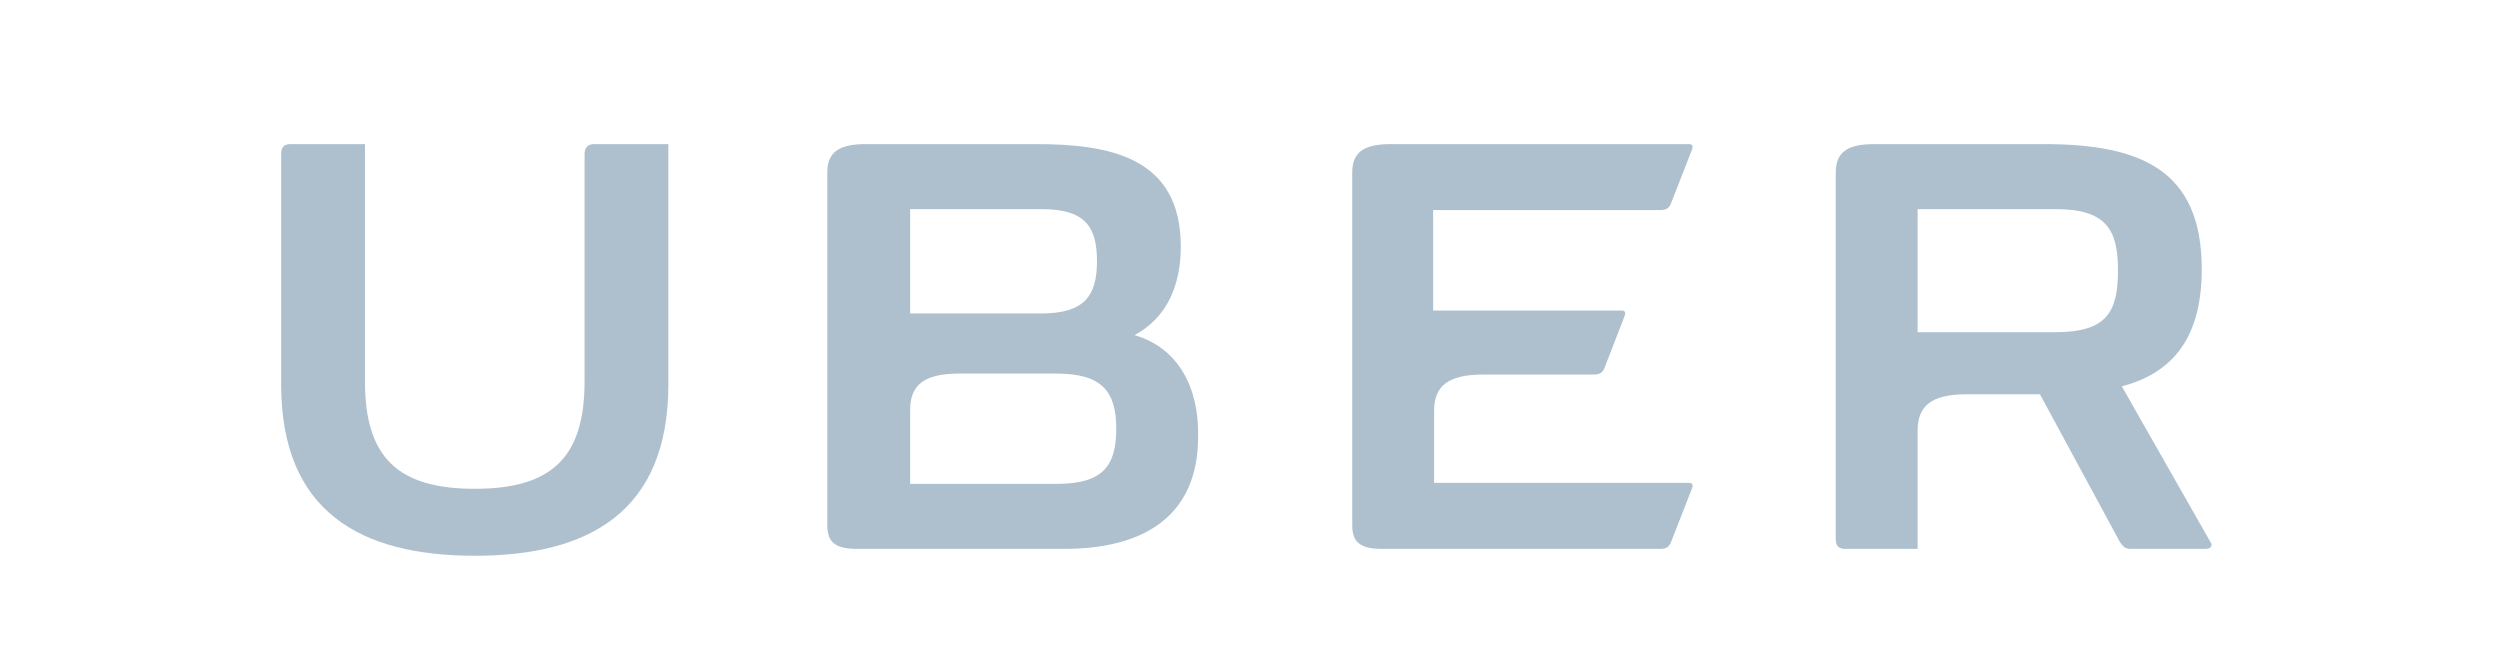 <svg width="150" height="40" viewBox="0 0 150 40" fill="none" xmlns="http://www.w3.org/2000/svg">
<path d="M35.074 9.236V22.887C35.074 27.437 33.109 29.328 28.486 29.328C23.863 29.328 21.898 27.437 21.898 22.887V8.646H17.448C17.043 8.646 16.87 8.823 16.87 9.236V23.064C16.87 30.687 21.609 33.346 28.486 33.346C35.363 33.346 40.102 30.687 40.102 23.064V8.646H35.652C35.305 8.646 35.074 8.823 35.074 9.236Z" fill="#AEC0CE"/>
<path d="M99.627 12.605C99.974 12.605 100.147 12.487 100.263 12.191L101.534 8.941C101.592 8.764 101.534 8.646 101.361 8.646H83.445C81.769 8.646 81.134 9.177 81.134 10.359V31.515C81.134 32.519 81.596 32.933 82.925 32.933H99.627C99.974 32.933 100.147 32.815 100.263 32.519L101.534 29.269C101.592 29.092 101.534 28.974 101.361 28.974H86.046V24.66C86.046 23.182 86.855 22.473 88.993 22.473H95.639C95.986 22.473 96.159 22.355 96.275 22.06L97.489 18.928C97.546 18.75 97.489 18.632 97.315 18.632H85.988V12.605H99.627Z" fill="#AEC0CE"/>
<path fill-rule="evenodd" clip-rule="evenodd" d="M70.847 14.791C70.847 17.096 70.038 19.046 68.073 20.11C70.731 20.878 71.945 23.301 71.887 26.196C71.887 31.042 68.535 32.933 63.854 32.933H51.429C50.1 32.933 49.638 32.519 49.638 31.515V10.359C49.638 9.177 50.273 8.646 51.949 8.646H62.12C66.57 8.646 70.847 9.414 70.847 14.791ZM54.608 12.546H62.467C65.068 12.546 65.819 13.55 65.819 15.678C65.819 17.746 65.068 18.809 62.467 18.809H54.608V12.546ZM63.392 29.033H54.608V24.601C54.608 23.123 55.417 22.414 57.555 22.414H63.392C66.166 22.414 66.975 23.537 66.975 25.723C66.975 27.969 66.166 29.033 63.392 29.033Z" fill="#AEC0CE"/>
<path fill-rule="evenodd" clip-rule="evenodd" d="M127.309 23.182L132.625 32.519C132.741 32.637 132.741 32.933 132.337 32.933H127.829C127.496 32.933 127.376 32.769 127.213 32.546C127.207 32.537 127.2 32.528 127.193 32.519L122.396 23.655H118.004C115.866 23.655 115.057 24.364 115.057 25.842V32.933H110.723C110.318 32.933 110.145 32.755 110.145 32.342V10.359C110.145 9.177 110.78 8.646 112.456 8.646H122.628C128.522 8.646 132.105 10.241 132.105 16.15C132.105 20.701 129.967 22.473 127.309 23.182ZM115.057 19.932H123.321C126.442 19.932 127.078 18.691 127.078 16.209C127.078 13.787 126.384 12.546 123.321 12.546H115.057V19.932Z" fill="#AEC0CE"/>
</svg>
